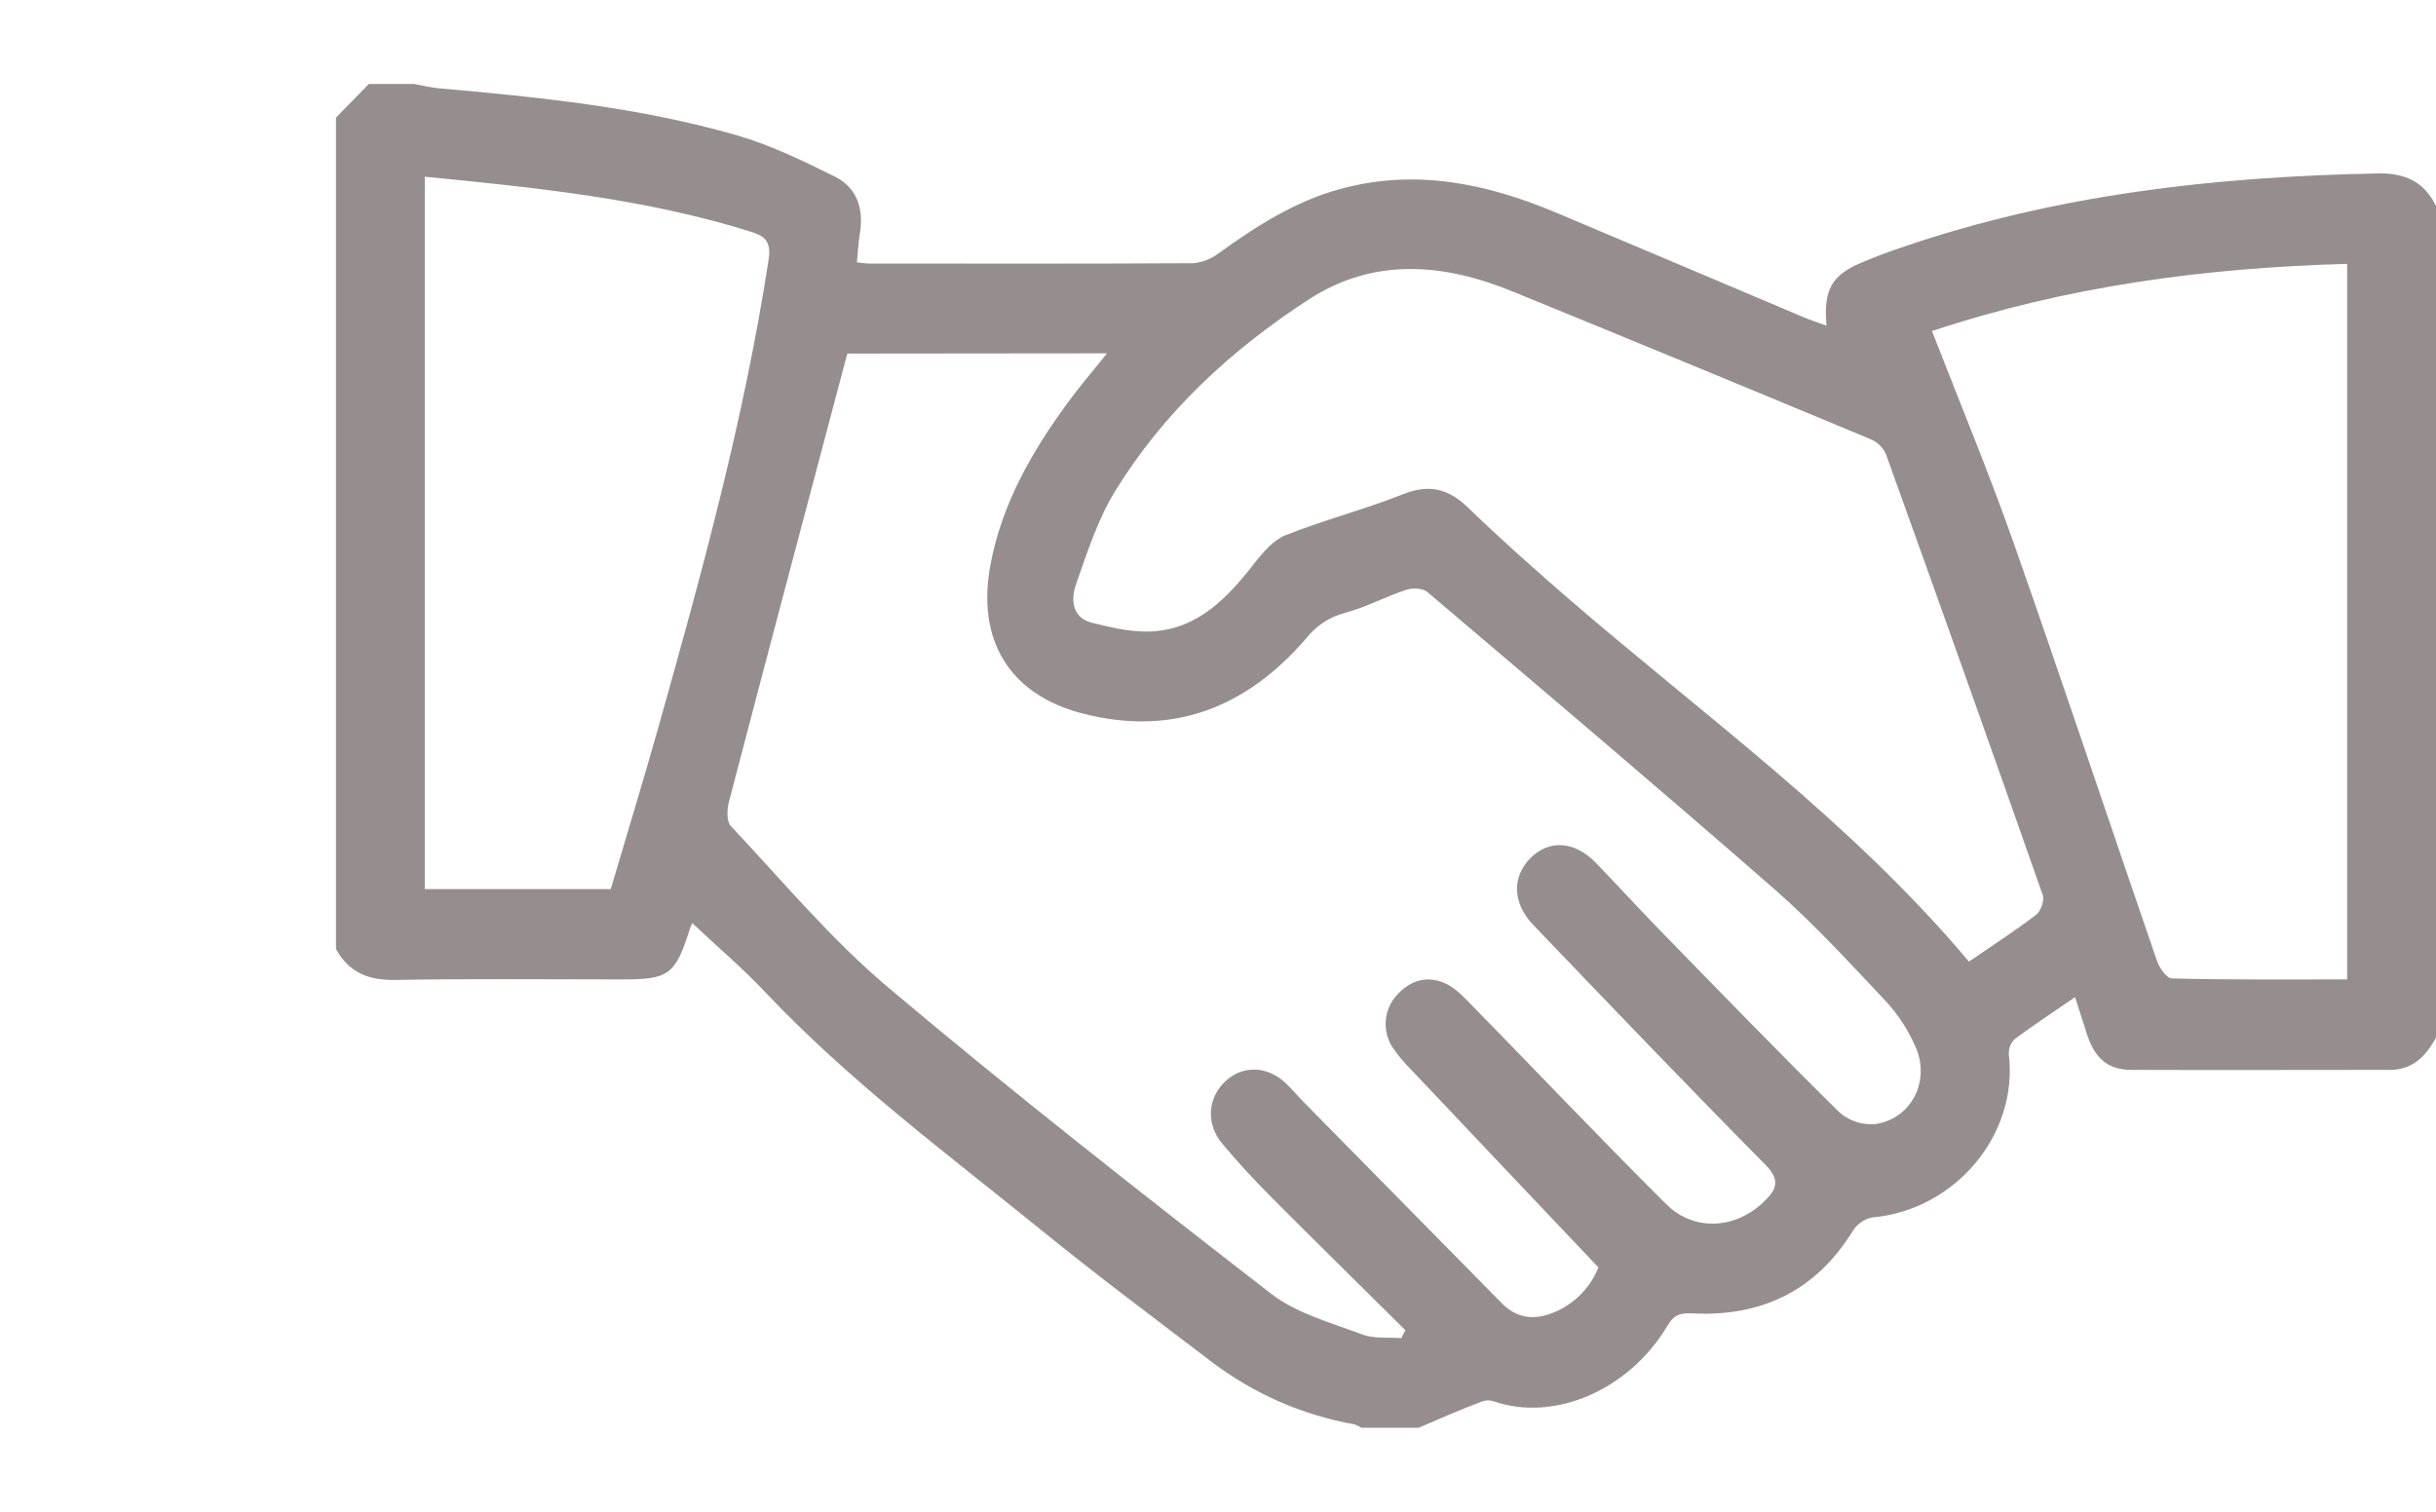 <svg width="29" height="18" viewBox="0 0 29 18" fill="none" xmlns="http://www.w3.org/2000/svg">
<path d="M16.889 17H16.206C16.179 16.983 16.15 16.969 16.12 16.959C15.509 16.85 14.931 16.598 14.432 16.221C13.748 15.699 13.056 15.184 12.388 14.64C11.265 13.729 10.105 12.868 9.106 11.809C8.831 11.518 8.524 11.259 8.241 10.991C8.227 11.021 8.215 11.052 8.205 11.084C8.038 11.604 7.959 11.662 7.417 11.662C6.514 11.662 5.611 11.652 4.708 11.668C4.393 11.674 4.156 11.584 4 11.3V1.4L4.391 1H4.928C5.022 1.016 5.116 1.04 5.211 1.05C6.41 1.156 7.61 1.276 8.772 1.611C9.174 1.727 9.56 1.915 9.937 2.102C10.199 2.231 10.286 2.482 10.237 2.778C10.219 2.889 10.213 3.002 10.201 3.124C10.267 3.131 10.306 3.138 10.348 3.138C11.633 3.138 12.918 3.142 14.205 3.134C14.315 3.124 14.421 3.083 14.51 3.014C14.957 2.692 15.417 2.397 15.953 2.251C16.844 2.006 17.692 2.182 18.521 2.53C19.506 2.944 20.488 3.362 21.471 3.777C21.556 3.813 21.645 3.841 21.744 3.877C21.707 3.448 21.806 3.277 22.16 3.127C22.318 3.061 22.478 3 22.639 2.946C24.478 2.314 26.378 2.103 28.306 2.065C28.624 2.059 28.857 2.157 29 2.453V12.353C28.881 12.577 28.72 12.739 28.451 12.739C27.426 12.739 26.401 12.743 25.375 12.739C25.09 12.739 24.936 12.597 24.844 12.312C24.799 12.172 24.755 12.034 24.703 11.873C24.447 12.05 24.215 12.201 23.991 12.367C23.965 12.39 23.945 12.418 23.932 12.45C23.919 12.481 23.913 12.516 23.914 12.55C24.032 13.51 23.275 14.409 22.289 14.496C22.242 14.505 22.198 14.524 22.158 14.551C22.118 14.579 22.084 14.614 22.058 14.655C21.616 15.373 20.968 15.677 20.159 15.639C20.012 15.632 19.933 15.646 19.85 15.786C19.393 16.556 18.499 16.933 17.784 16.686C17.739 16.67 17.691 16.67 17.646 16.686C17.391 16.782 17.14 16.892 16.889 17ZM10.087 4.21C9.609 6.014 9.14 7.779 8.678 9.546C8.654 9.636 8.649 9.78 8.7 9.835C9.315 10.489 9.896 11.188 10.578 11.761C12.065 13.014 13.596 14.214 15.133 15.405C15.44 15.642 15.847 15.749 16.217 15.889C16.358 15.943 16.527 15.921 16.682 15.933L16.731 15.839C16.201 15.313 15.667 14.789 15.14 14.26C14.937 14.056 14.741 13.844 14.555 13.623C14.356 13.389 14.374 13.082 14.58 12.882C14.786 12.681 15.086 12.688 15.305 12.896C15.377 12.963 15.44 13.04 15.509 13.111C16.299 13.914 17.09 14.717 17.882 15.521C18.077 15.716 18.298 15.72 18.534 15.611C18.758 15.509 18.936 15.323 19.029 15.091C18.276 14.296 17.539 13.52 16.804 12.741C16.722 12.66 16.647 12.571 16.581 12.476C16.518 12.382 16.489 12.269 16.497 12.155C16.505 12.042 16.551 11.935 16.627 11.851C16.785 11.674 16.986 11.611 17.202 11.707C17.316 11.758 17.413 11.857 17.504 11.951C18.281 12.745 19.045 13.551 19.833 14.335C20.172 14.672 20.67 14.635 21.011 14.297C21.154 14.156 21.192 14.047 21.018 13.87C20.087 12.928 19.17 11.97 18.253 11.013C18.003 10.752 17.999 10.437 18.221 10.216C18.443 9.995 18.744 10.012 18.999 10.274C19.253 10.537 19.495 10.803 19.747 11.062C20.46 11.793 21.17 12.527 21.896 13.243C21.955 13.295 22.024 13.334 22.098 13.358C22.172 13.382 22.25 13.391 22.327 13.384C22.762 13.319 22.987 12.861 22.799 12.454C22.715 12.264 22.603 12.09 22.465 11.937C22.03 11.476 21.601 11.005 21.127 10.59C19.76 9.395 18.375 8.223 16.991 7.048C16.936 7.002 16.814 6.998 16.738 7.024C16.492 7.105 16.259 7.232 16.009 7.298C15.831 7.345 15.671 7.449 15.555 7.595C14.84 8.428 13.961 8.773 12.887 8.495C12.016 8.271 11.618 7.619 11.794 6.71C11.932 5.989 12.286 5.377 12.708 4.799C12.851 4.603 13.01 4.419 13.179 4.207L10.087 4.21ZM23.44 11.45C23.717 11.259 23.985 11.086 24.239 10.893C24.294 10.851 24.341 10.722 24.319 10.659C23.704 8.906 23.081 7.156 22.452 5.409C22.416 5.329 22.352 5.265 22.273 5.231C20.86 4.642 19.444 4.058 18.026 3.478C17.195 3.136 16.362 3.055 15.57 3.572C14.656 4.168 13.857 4.902 13.275 5.848C13.068 6.186 12.941 6.582 12.808 6.963C12.747 7.137 12.764 7.354 12.992 7.413C13.233 7.473 13.487 7.534 13.731 7.517C14.268 7.481 14.617 7.114 14.934 6.706C15.036 6.574 15.162 6.428 15.308 6.371C15.767 6.189 16.248 6.066 16.707 5.883C17.017 5.761 17.244 5.819 17.479 6.046C17.863 6.418 18.263 6.772 18.666 7.122C20.285 8.521 22.031 9.774 23.44 11.45ZM27.942 11.664V3.142C26.243 3.188 24.594 3.411 23 3.942C23.331 4.795 23.672 5.614 23.967 6.45C24.55 8.108 25.105 9.777 25.678 11.44C25.707 11.524 25.793 11.649 25.855 11.65C26.545 11.668 27.236 11.662 27.942 11.662V11.664ZM5.057 2.104V10.586H7.271C7.459 9.948 7.651 9.321 7.829 8.691C8.349 6.845 8.858 4.996 9.15 3.093C9.187 2.854 9.087 2.805 8.92 2.753C7.669 2.364 6.376 2.234 5.057 2.104Z" fill="#968E8E"/>
</svg>
